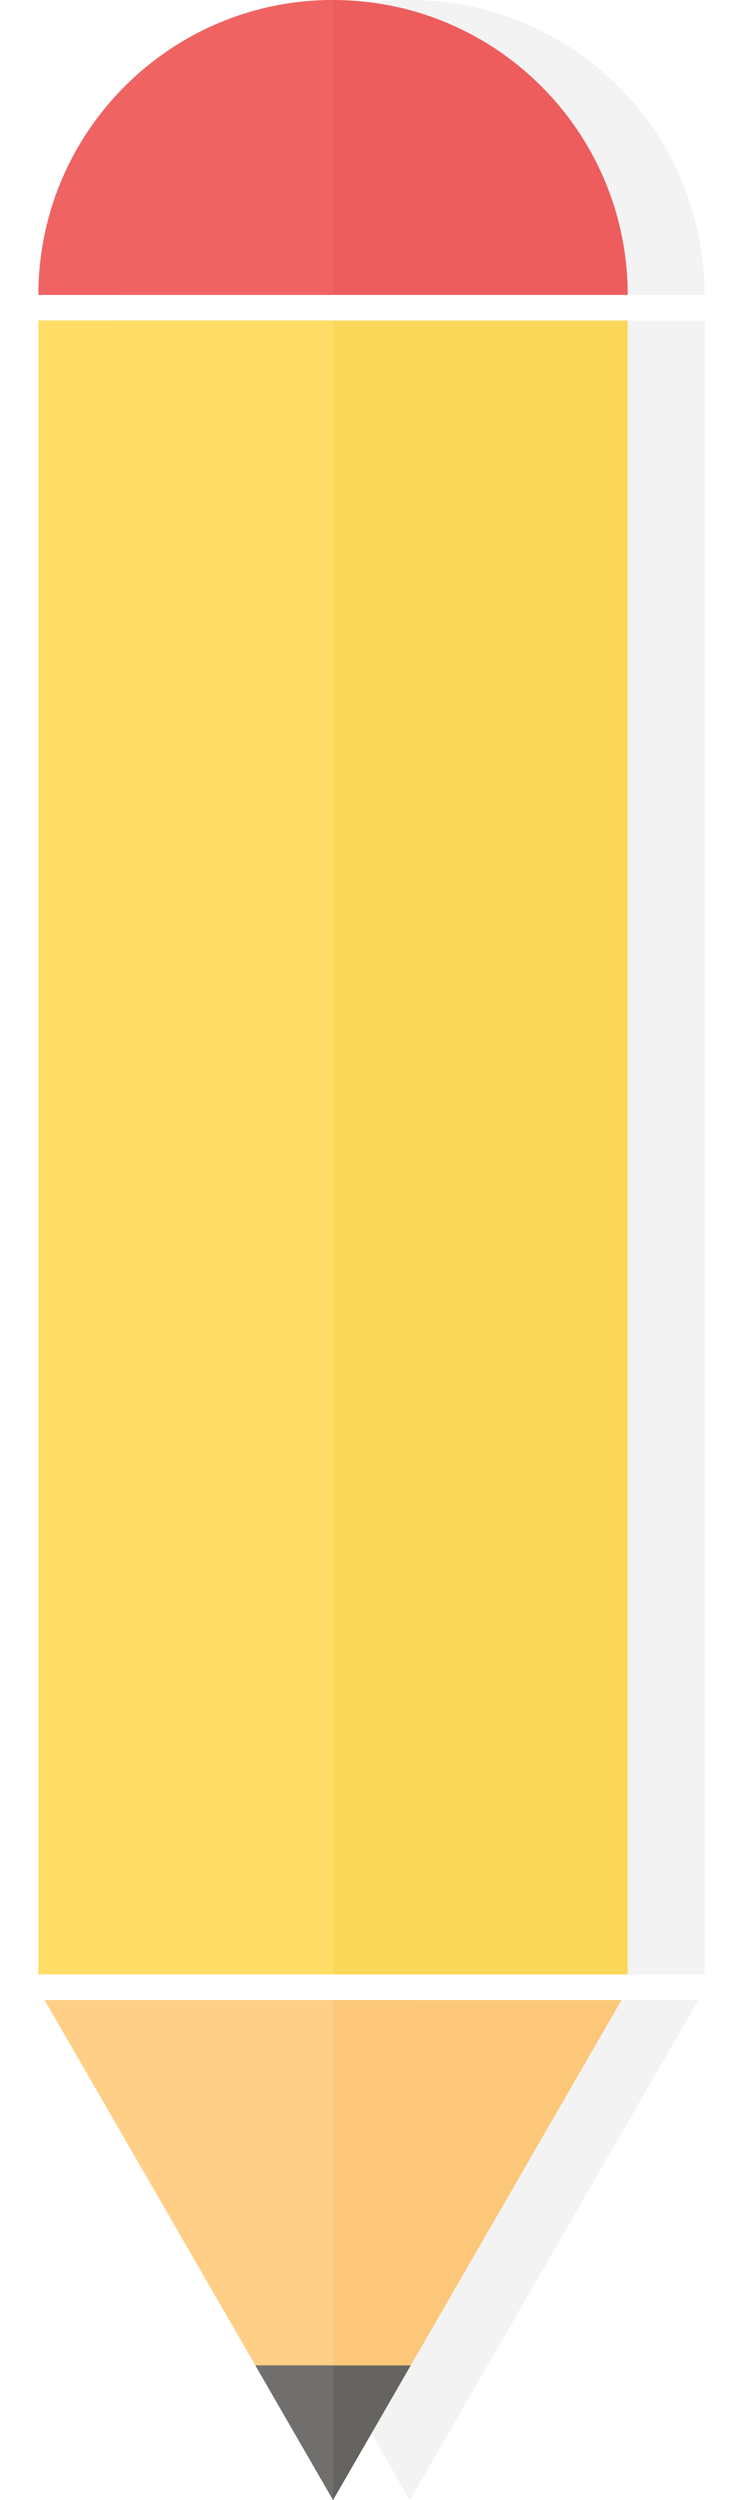 <svg width="58" height="195" viewBox="0 0 58 195" fill="none" xmlns="http://www.w3.org/2000/svg">
<g opacity="0.05">
<rect x="9" y="25" width="46" height="129" fill="black"/>
<path d="M32 195L54.517 156H9.483L32 195Z" fill="black"/>
<path fill-rule="evenodd" clip-rule="evenodd" d="M32 156H9.483L32 195V156Z" fill="black"/>
<path d="M32 195L38.062 184.5H25.938L32 195Z" fill="black"/>
<path fill-rule="evenodd" clip-rule="evenodd" d="M32 184.5H25.938L32 195V184.5Z" fill="black"/>
<path fill-rule="evenodd" clip-rule="evenodd" d="M55 23C55 10.297 44.703 0 32 0C19.297 0 9 10.297 9 23H55Z" fill="black"/>
<path fill-rule="evenodd" clip-rule="evenodd" d="M32 0C19.297 0 9 10.297 9 23H32V0Z" fill="black"/>
<path fill-rule="evenodd" clip-rule="evenodd" d="M32 25H9V154H32V25Z" fill="black"/>
</g>
<rect x="3" y="25" width="46" height="129" fill="#FBD759"/>
<path d="M26 195L48.517 156H3.483L26 195Z" fill="#FCC778"/>
<path fill-rule="evenodd" clip-rule="evenodd" d="M26 156H3.483L26 195V156Z" fill="#FFCF88"/>
<path d="M26 195L32.062 184.5H19.938L26 195Z" fill="#666461"/>
<path fill-rule="evenodd" clip-rule="evenodd" d="M26 184.5H19.938L26 195V184.5Z" fill="#716F6E"/>
<path fill-rule="evenodd" clip-rule="evenodd" d="M49 23C49 10.297 38.703 0 26 0C13.297 0 3 10.297 3 23H49Z" fill="#ED5D5D"/>
<path fill-rule="evenodd" clip-rule="evenodd" d="M26 0C13.297 0 3 10.297 3 23H26V0Z" fill="#F06363"/>
<path fill-rule="evenodd" clip-rule="evenodd" d="M26 25H3V154H26V25Z" fill="#FFDD66"/>
</svg>
